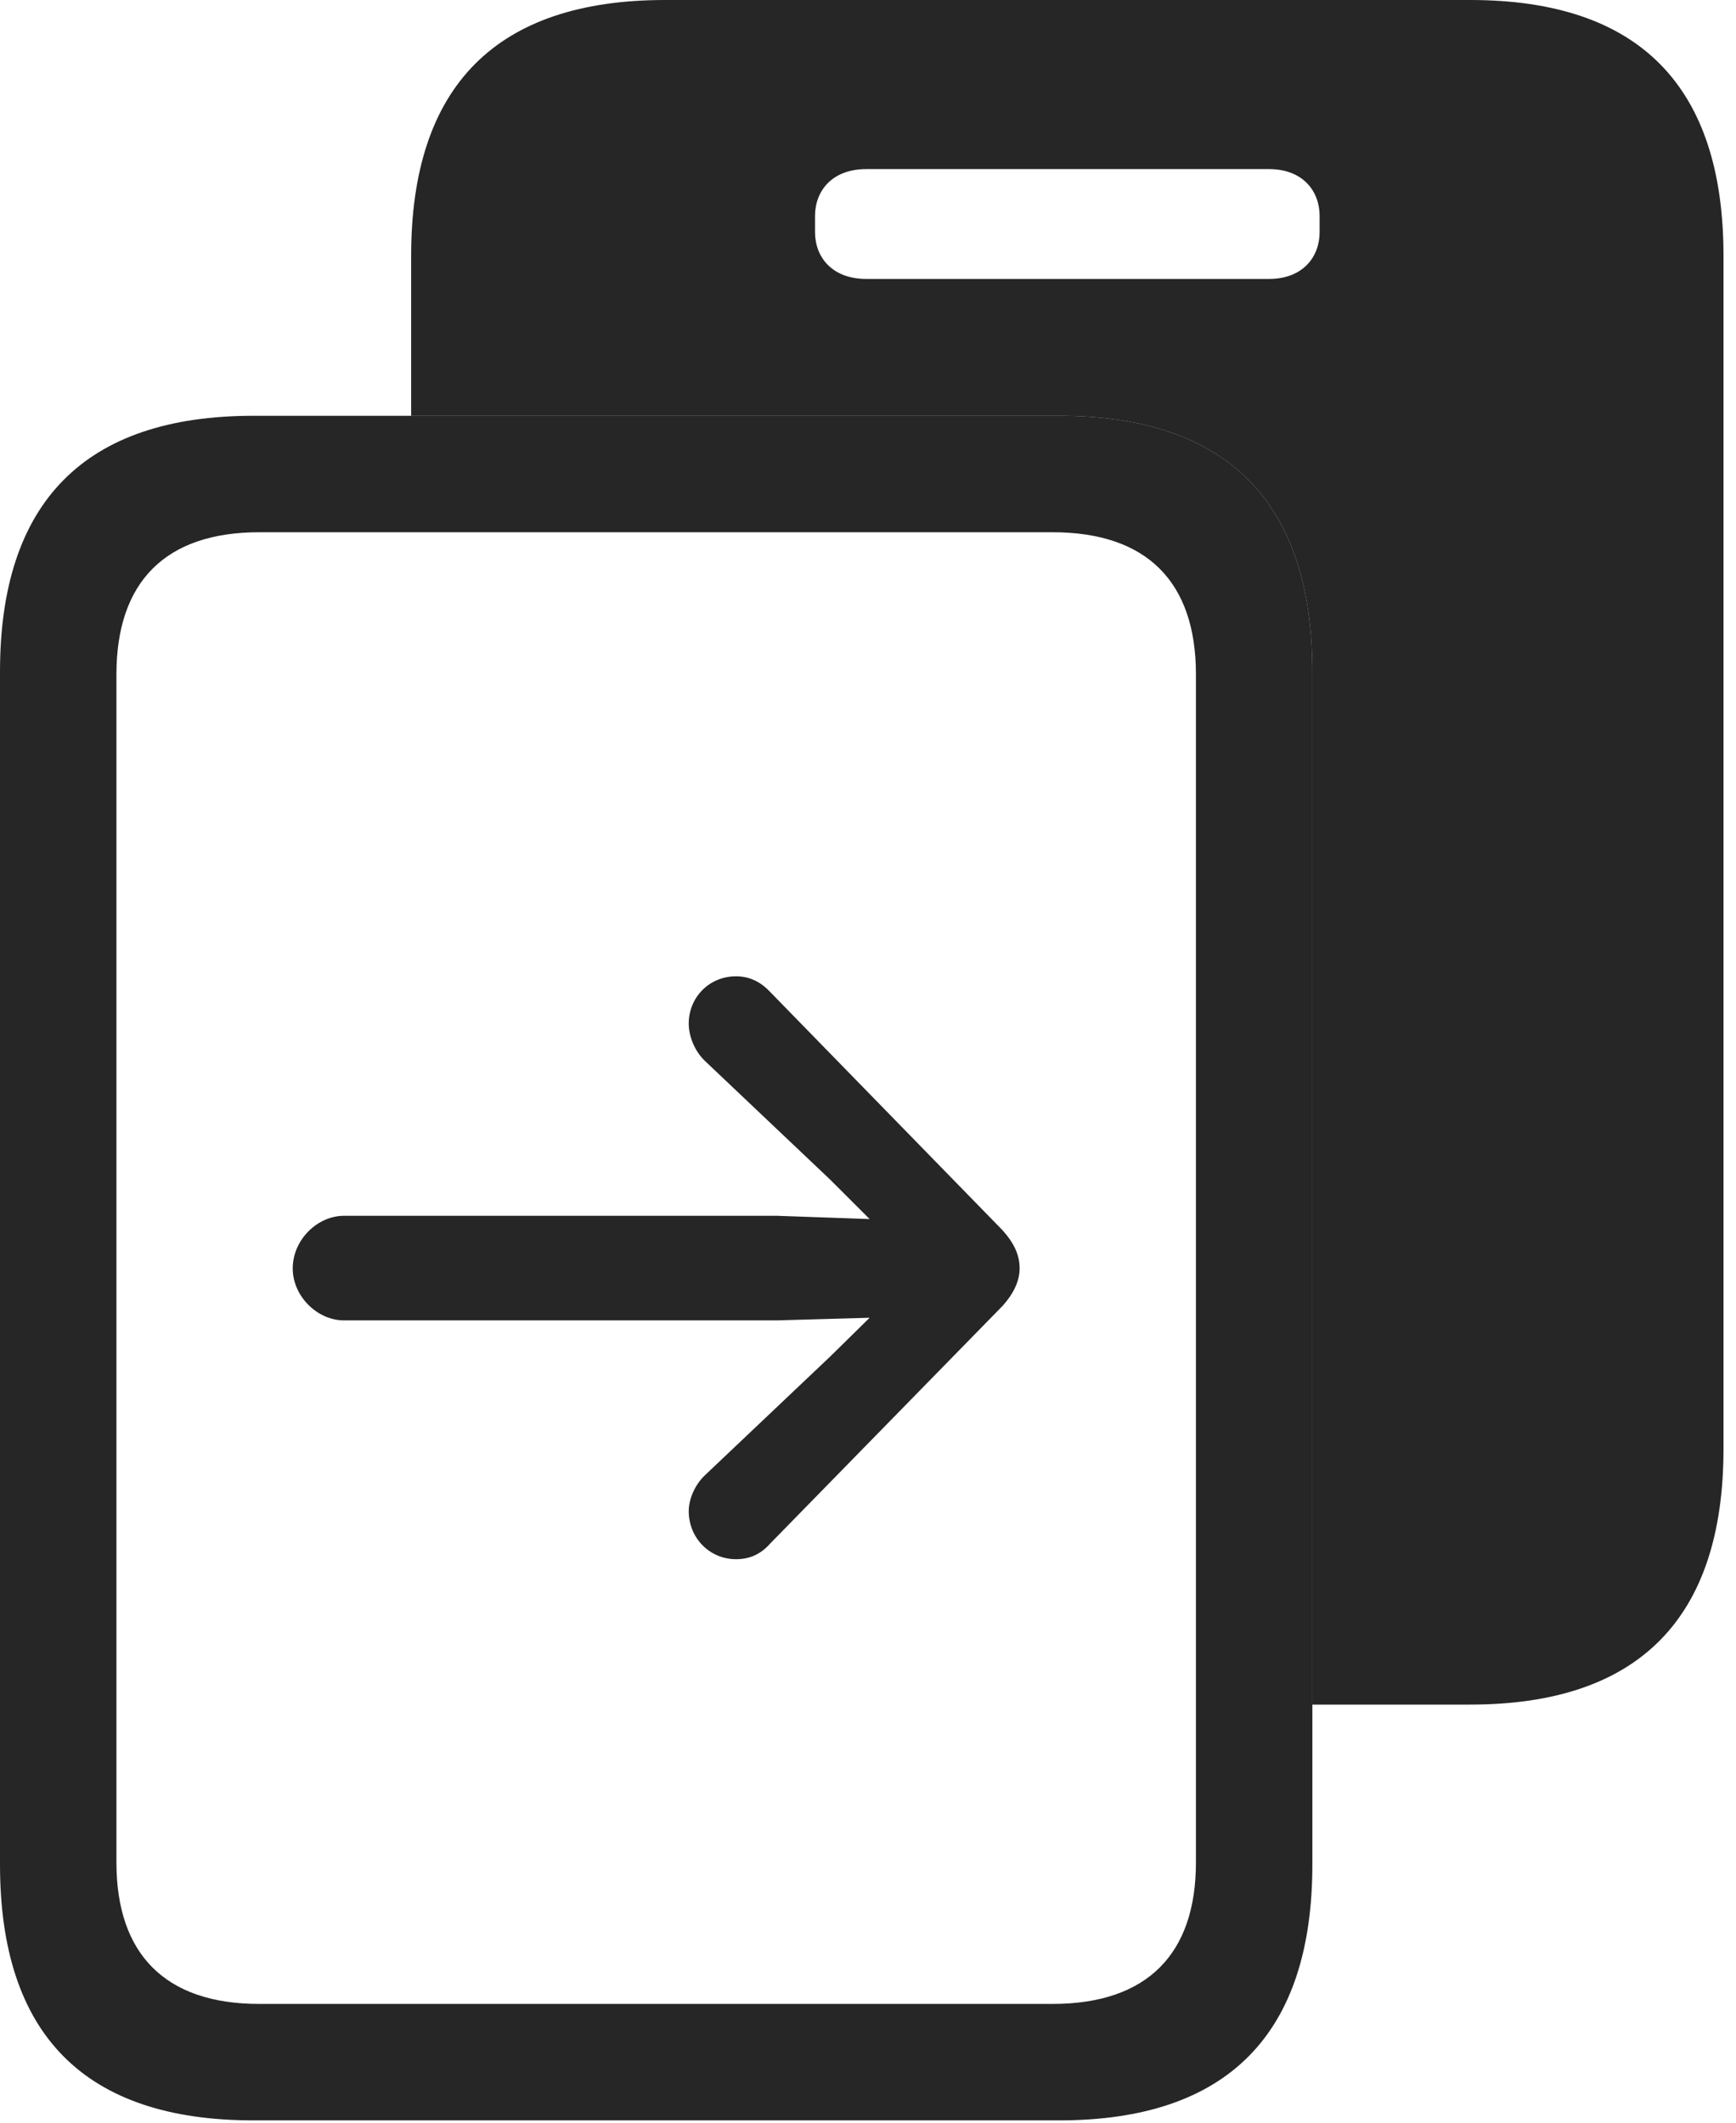 <?xml version="1.0" encoding="UTF-8"?>
<!--Generator: Apple Native CoreSVG 326-->
<!DOCTYPE svg
PUBLIC "-//W3C//DTD SVG 1.1//EN"
       "http://www.w3.org/Graphics/SVG/1.1/DTD/svg11.dtd">
<svg version="1.1" xmlns="http://www.w3.org/2000/svg" xmlns:xlink="http://www.w3.org/1999/xlink" viewBox="0 0 51.543 63.027">
 <g>
  <rect height="63.027" opacity="0" width="51.543" x="0" y="0"/>
  <path d="M51.172 7.598L51.172 43.008C51.172 48.047 48.652 50.605 43.652 50.605L38.965 50.605L38.965 19.941C38.965 14.922 36.445 12.344 31.445 12.344L12.207 12.344L12.207 7.598C12.207 2.539 14.746 0 19.746 0L43.652 0C48.652 0 51.172 2.539 51.172 7.598ZM25.723 5.02C24.688 5.02 24.199 5.684 24.199 6.406L24.199 6.895C24.199 7.617 24.688 8.281 25.723 8.281L37.676 8.281C38.691 8.281 39.18 7.617 39.18 6.895L39.18 6.406C39.18 5.684 38.691 5.02 37.676 5.02Z" fill="black" fill-opacity="0.85"/>
  <path d="M0 55.352C0 60.41 2.52 62.949 7.52 62.949L31.445 62.949C36.445 62.949 38.965 60.391 38.965 55.352L38.965 19.941C38.965 14.922 36.445 12.344 31.445 12.344L7.52 12.344C2.52 12.344 0 14.902 0 19.941ZM3.457 55.293L3.457 20.02C3.457 17.285 4.902 15.801 7.695 15.801L31.25 15.801C34.062 15.801 35.508 17.285 35.508 20.02L35.508 55.293C35.508 58.008 34.062 59.492 31.25 59.492L7.695 59.492C4.902 59.492 3.457 58.008 3.457 55.293Z" fill="black" fill-opacity="0.85"/>
  <path d="M30.273 37.656C30.273 37.266 30.117 36.914 29.766 36.523L22.871 29.453C22.598 29.16 22.266 28.984 21.855 28.984C21.055 28.984 20.449 29.609 20.449 30.391C20.449 30.762 20.625 31.211 20.938 31.504L24.648 35.02L25.82 36.191L23.066 36.094L10.215 36.094C9.414 36.094 8.691 36.816 8.691 37.656C8.691 38.477 9.414 39.199 10.215 39.199L23.066 39.199L25.82 39.121L24.648 40.273L20.938 43.789C20.625 44.082 20.449 44.512 20.449 44.863C20.449 45.645 21.055 46.289 21.855 46.289C22.266 46.289 22.598 46.133 22.871 45.82L29.766 38.77C30.117 38.379 30.273 38.008 30.273 37.656Z" fill="black" fill-opacity="0.85"/>
 </g>
</svg>
